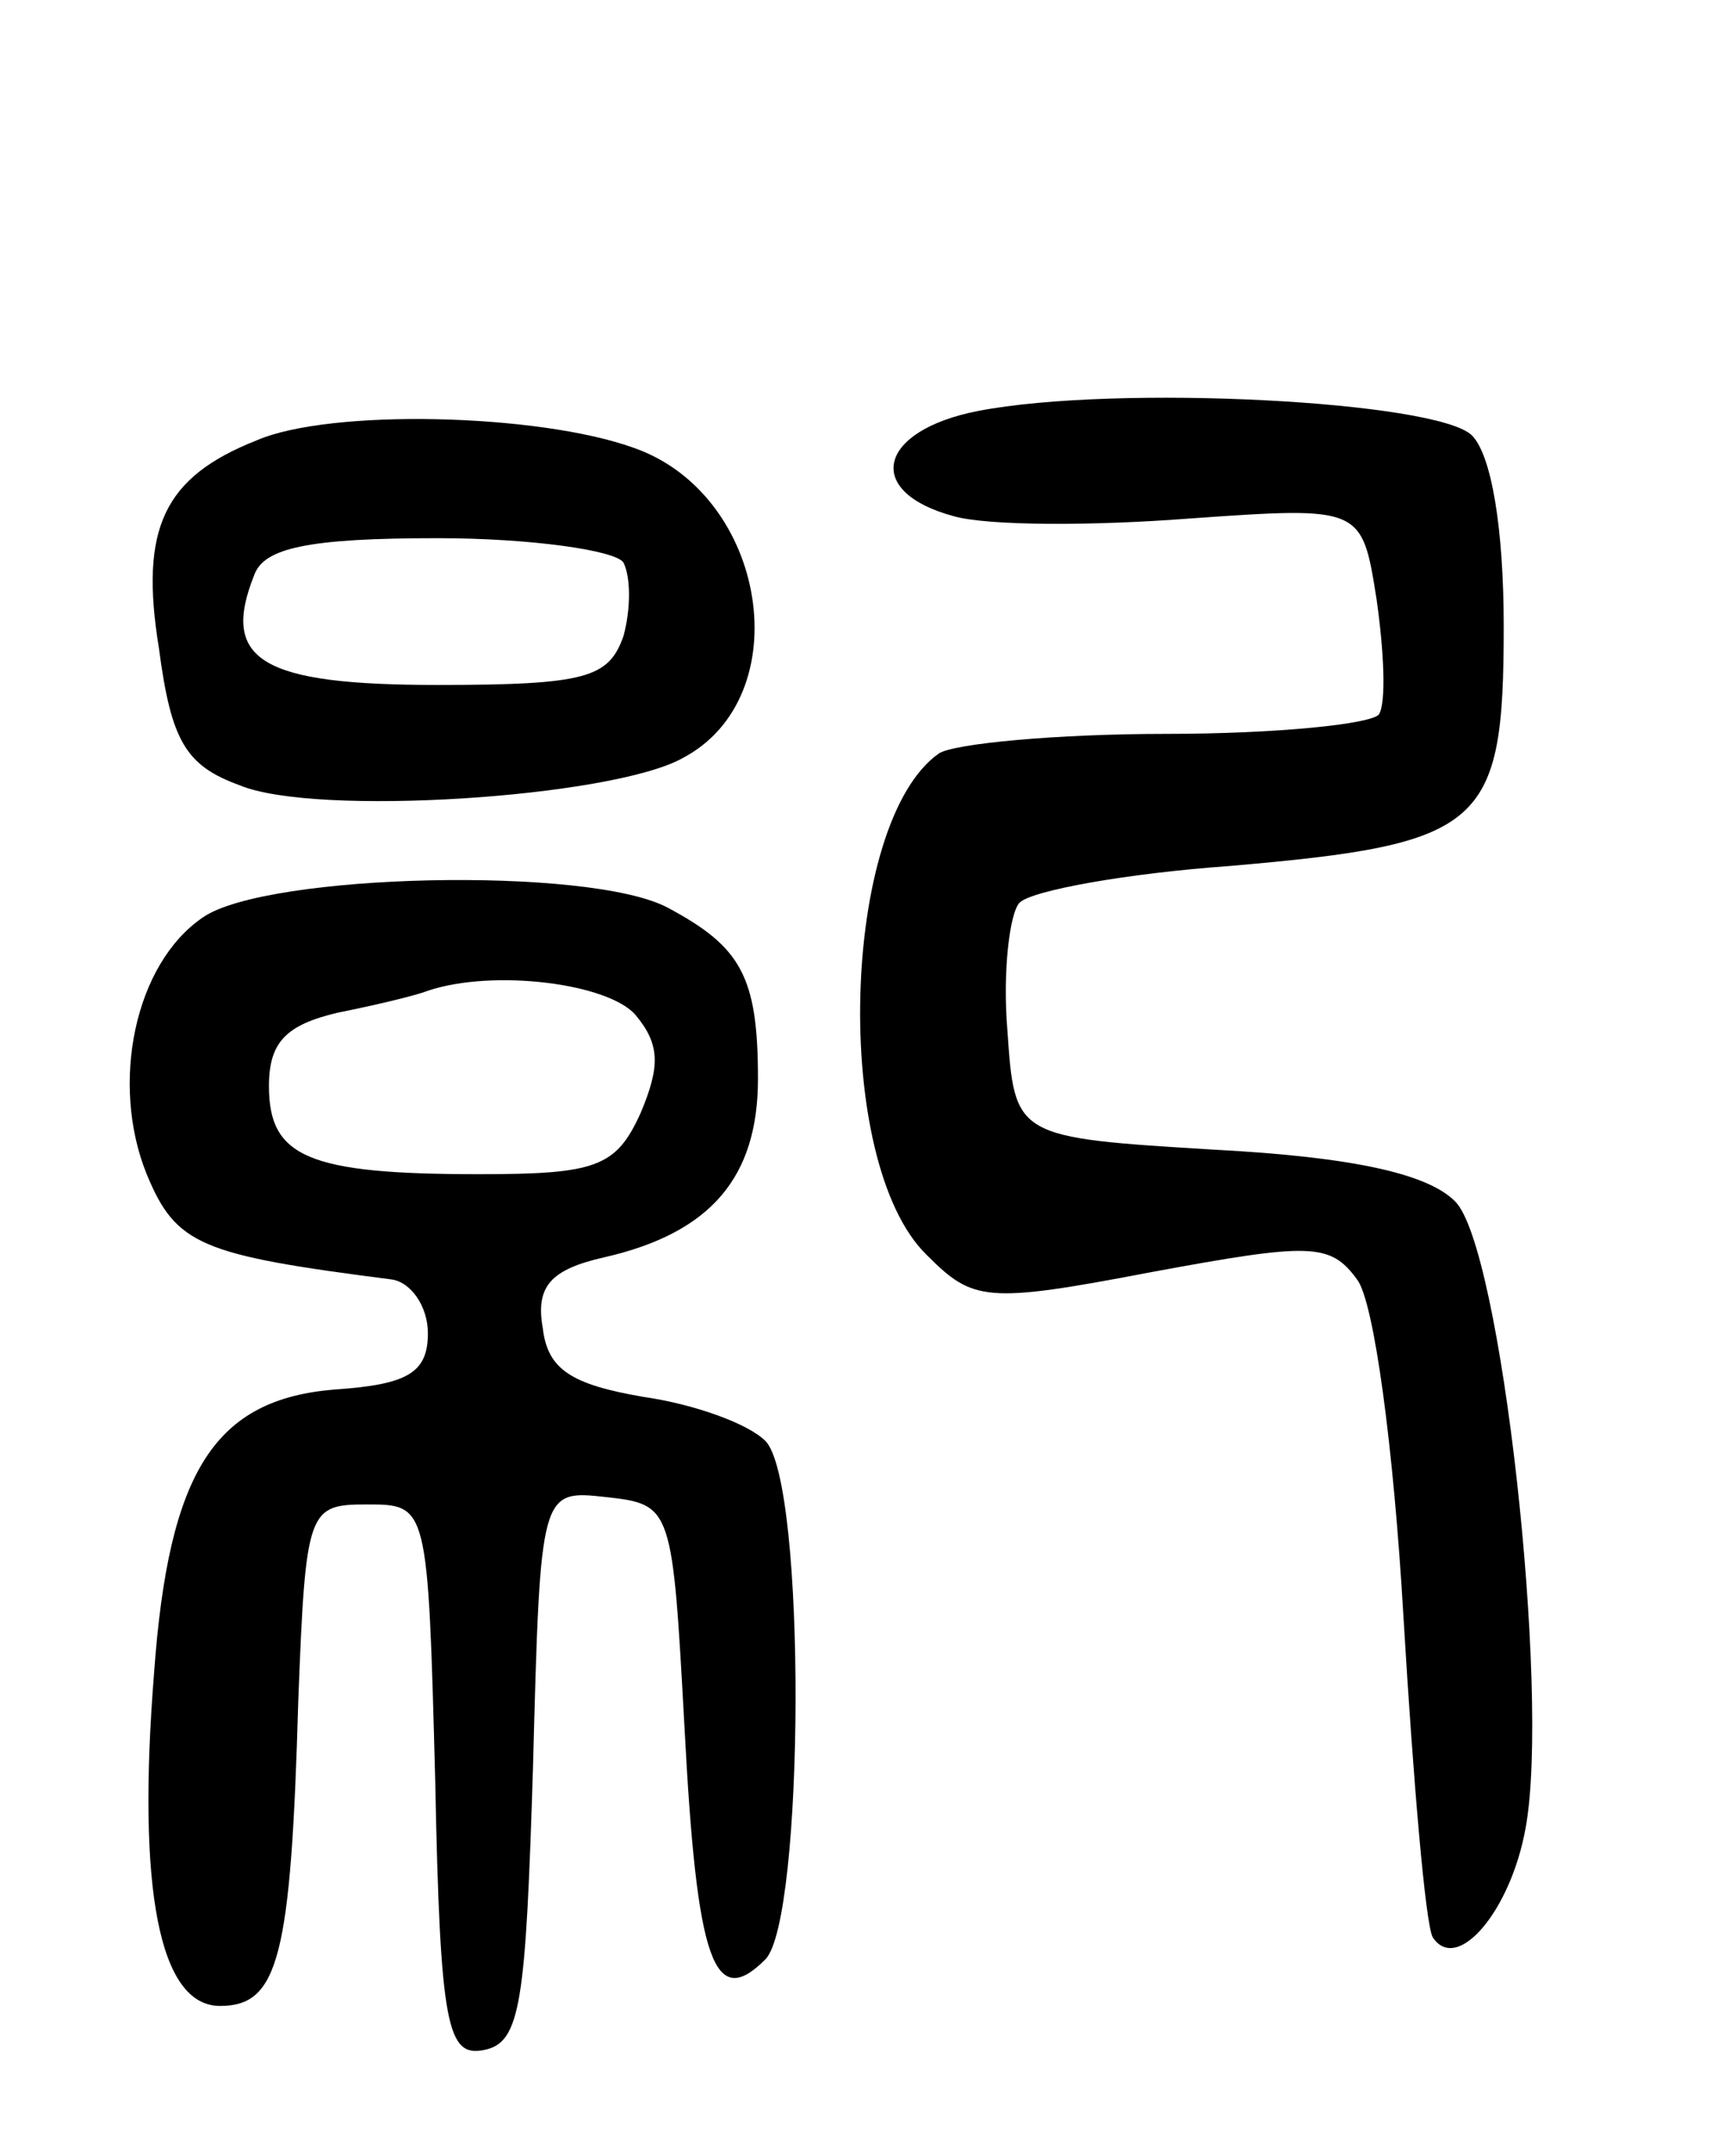 <svg version="1.0" xmlns="http://www.w3.org/2000/svg"
 width="71pt" height="88pt" viewBox="0 0 71 88"
 preserveAspectRatio="xMidYMid meet">
<g transform="translate(0,88) scale(0.1,-0.1)"
fill="#000000" stroke="none">
<path d="M400 712 c-41 -8 -47 -33 -10 -43 14 -4 57 -4 96 -1 71 5 71 5 77
-33 3 -21 4 -42 1 -47 -3 -4 -42 -8 -87 -8 -45 0 -87 -4 -93 -8 -40 -28 -44
-167 -5 -205 19 -19 24 -20 92 -7 65 12 73 12 84 -3 7 -9 15 -69 19 -138 4
-67 9 -126 12 -131 10 -15 32 11 38 45 10 55 -10 238 -29 256 -11 11 -41 18
-98 21 -82 5 -82 5 -85 49 -2 24 1 48 5 52 5 5 44 12 86 15 104 9 112 16 112
98 0 40 -5 70 -13 78 -14 14 -145 21 -202 10z"/>
<path d="M105 700 c-38 -15 -48 -36 -40 -85 5 -38 11 -48 33 -56 31 -13 152
-5 181 11 48 25 35 108 -20 127 -39 14 -124 16 -154 3z m150 -50 c3 -6 3 -19
0 -30 -6 -17 -15 -20 -76 -20 -72 0 -89 10 -75 45 4 11 22 15 75 15 38 0 73
-5 76 -10z"/>
<path d="M83 505 c-28 -19 -38 -68 -23 -105 12 -29 22 -33 100 -43 8 -1 15
-11 15 -22 0 -16 -8 -21 -38 -23 -49 -4 -68 -33 -74 -116 -7 -88 2 -136 27
-136 24 0 29 20 32 125 3 78 4 80 28 80 25 0 25 0 28 -113 2 -101 5 -113 20
-110 15 3 17 19 20 116 3 113 3 113 30 110 27 -3 27 -4 32 -95 5 -95 12 -115
33 -94 16 16 17 195 0 212 -7 7 -29 15 -50 18 -29 5 -39 11 -41 28 -3 17 3 24
25 29 44 10 63 33 63 73 0 42 -7 54 -37 70 -32 17 -164 14 -190 -4z m177 -40
c10 -12 10 -21 2 -40 -10 -22 -18 -25 -66 -25 -70 0 -86 7 -86 36 0 18 7 25
28 30 15 3 32 7 37 9 27 9 74 3 85 -10z"/>
</g>
</svg>
